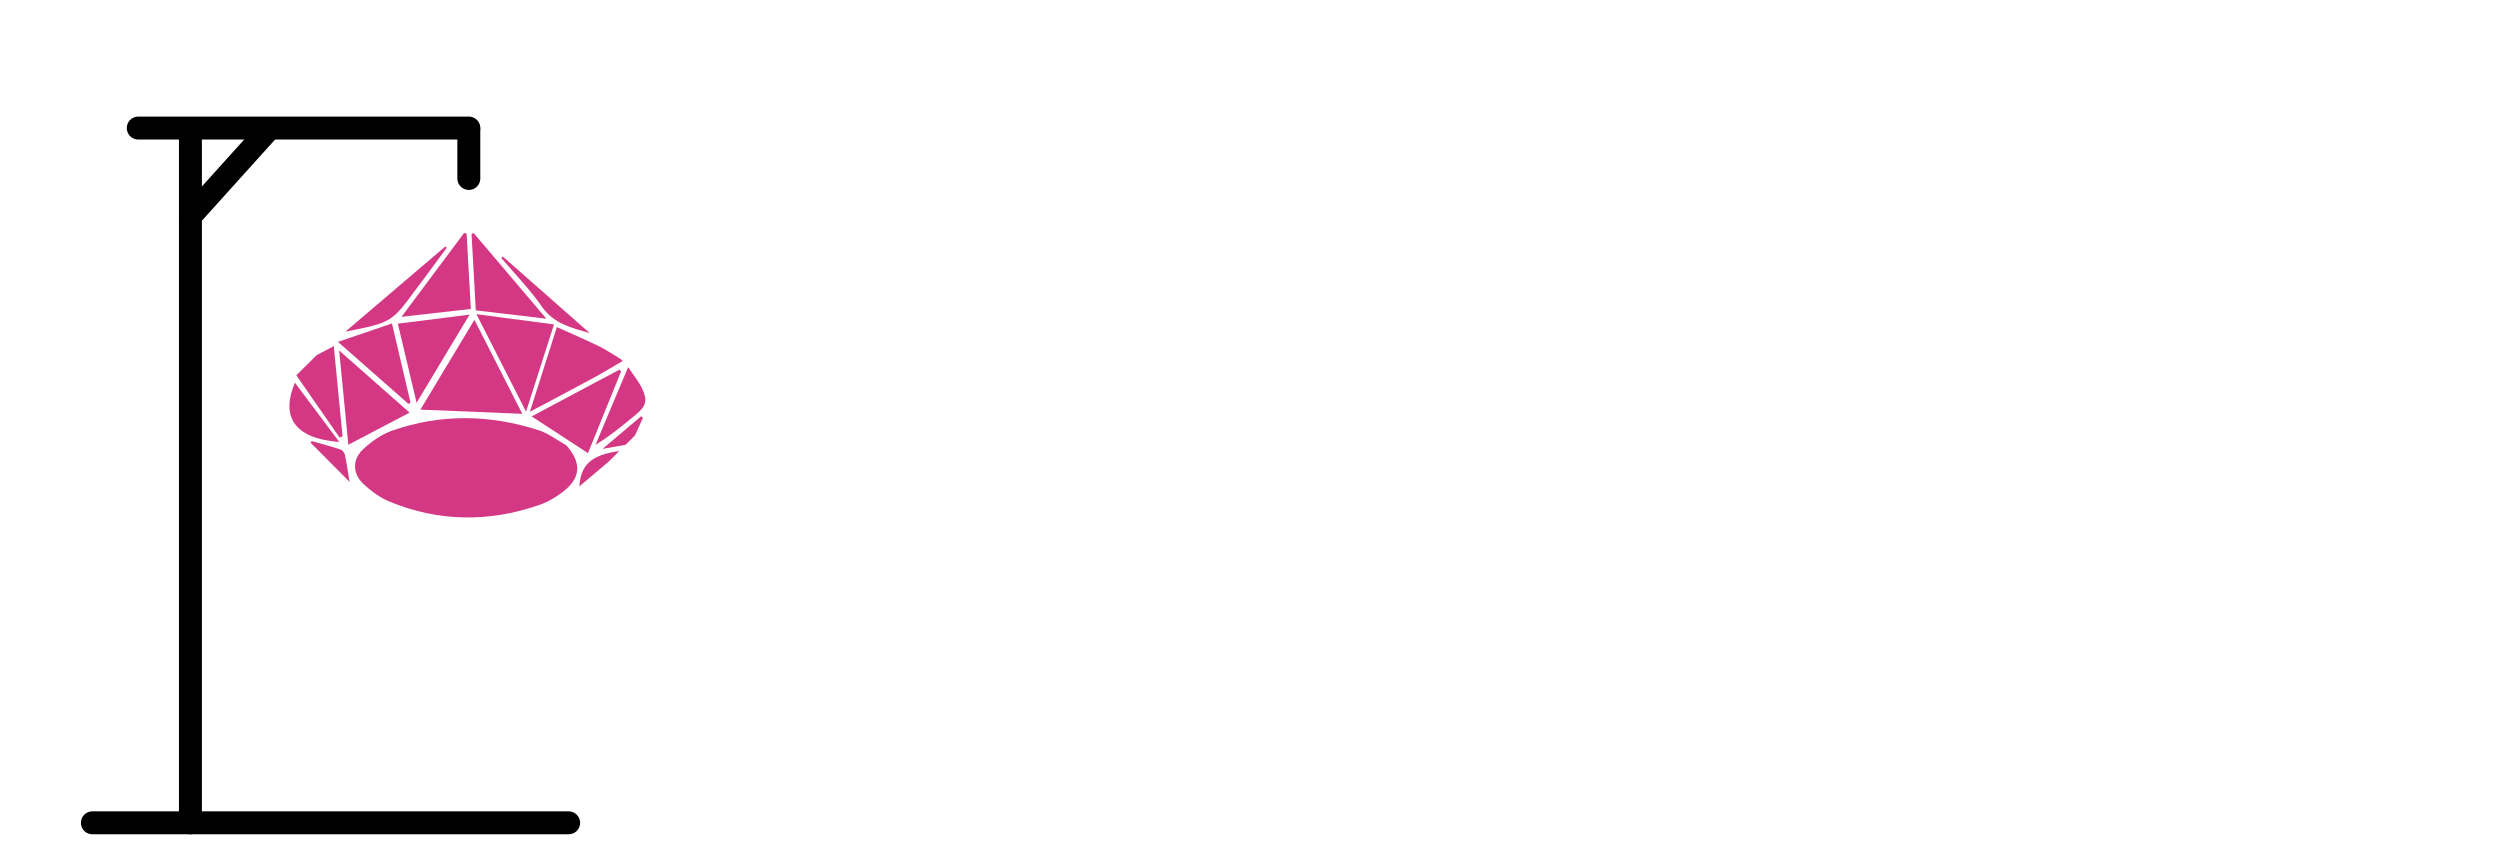 <?xml version="1.0" encoding="utf-8"?>
<!-- Generator: Adobe Illustrator 16.0.0, SVG Export Plug-In . SVG Version: 6.00 Build 0)  -->
<!DOCTYPE svg PUBLIC "-//W3C//DTD SVG 1.1//EN" "http://www.w3.org/Graphics/SVG/1.1/DTD/svg11.dtd">
<svg version="1.1" id="Layer_1" xmlns="http://www.w3.org/2000/svg" xmlns:xlink="http://www.w3.org/1999/xlink" x="0px" y="0px"
	 width="218px" height="73.5px" viewBox="0 -9.5 218 73.5" enable-background="new 0 -9.5 218 73.5" xml:space="preserve">
<g>
	<path fill="#D43783" d="M54.302,21.973c-0.853,0.494-1.69,1.01-2.555,1.479c-1.762,0.958-3.543,1.89-5.542,2.954
		c0.804-2.521,1.542-4.831,2.356-7.384c1.264,0.572,2.473,1.088,3.653,1.663c0.677,0.331,1.303,0.765,1.953,1.149
		C54.212,21.882,54.258,21.925,54.302,21.973z"/>
	<path fill="#D43783" d="M27.607,21.474c0.444-0.236,0.888-0.472,1.497-0.796c0.262,2.677,0.516,5.267,0.766,7.857
		c-0.082,0.044-0.165,0.086-0.249,0.132c-1.259-1.812-2.52-3.627-3.781-5.439C26.43,22.643,27.02,22.057,27.607,21.474z"/>
	<path fill="#D43783" d="M53.053,30.775c-0.848,0.712-1.695,1.428-2.53,2.132c0.113-1.896,1.07-2.749,3.48-3.077
		C53.686,30.145,53.369,30.46,53.053,30.775z"/>
	<path fill="#D43783" d="M54.548,29.29c-0.578,0.101-1.157,0.202-2.004,0.351c1.239-1.047,2.297-1.943,3.358-2.838
		c0.056,0.04,0.112,0.077,0.169,0.118c-0.236,0.52-0.472,1.038-0.708,1.557C55.091,28.749,54.821,29.019,54.548,29.29z"/>
	<path fill="#D43783" d="M49.396,29.34c1.31,1.507,1.276,2.799-0.259,4.006c-0.618,0.486-1.328,0.913-2.067,1.171
		c-4.387,1.533-8.774,1.5-13.088-0.27c-0.831-0.34-1.613-0.915-2.277-1.532c-0.97-0.902-1.008-2.141-0.036-3.047
		c0.725-0.679,1.615-1.3,2.544-1.624c4.238-1.474,8.526-1.4,12.775-0.021C47.843,28.3,48.597,28.893,49.396,29.34z"/>
	<path fill="#D43783" d="M41.369,18.389c1.424,2.797,2.76,5.416,4.176,8.197c-3.006-0.125-5.852-0.243-8.887-0.367
		C38.25,23.569,39.763,21.058,41.369,18.389z"/>
	<path fill="#D43783" d="M41.544,17.893c2.366,0.314,4.482,0.596,6.764,0.899c-0.838,2.613-1.597,4.989-2.437,7.604
		C44.415,23.537,43.059,20.868,41.544,17.893z"/>
	<path fill="#D43783" d="M54.154,22.903c-0.941,2.324-1.886,4.651-2.882,7.109c-1.643-1.07-3.198-2.082-4.915-3.201
		c2.651-1.412,5.156-2.746,7.664-4.081C54.065,22.788,54.111,22.845,54.154,22.903z"/>
	<path fill="#D43783" d="M30.375,29.281c-0.266-2.744-0.521-5.347-0.799-8.215c2.136,1.882,4.071,3.591,6.138,5.413
		C33.897,27.432,32.205,28.318,30.375,29.281z"/>
	<path fill="#D43783" d="M40.948,17.934c-1.599,2.656-3.03,5.042-4.622,7.689c-0.571-2.413-1.081-4.567-1.633-6.899
		C36.763,18.463,38.718,18.215,40.948,17.934z"/>
	<path fill="#D43783" d="M47.643,18.292c-2.146-0.254-4.09-0.484-6.154-0.729c-0.122-2.204-0.246-4.436-0.371-6.667
		c0.064-0.021,0.129-0.043,0.193-0.065C43.381,13.271,45.453,15.712,47.643,18.292z"/>
	<path fill="#D43783" d="M40.69,10.895c0.124,2.182,0.245,4.364,0.368,6.545c-2.004,0.226-3.928,0.445-6.049,0.688
		c1.88-2.521,3.674-4.923,5.471-7.327C40.55,10.832,40.621,10.863,40.69,10.895z"/>
	<path fill="#D43783" d="M34.178,18.706c0.569,2.431,1.096,4.671,1.622,6.913c-0.061,0.032-0.124,0.067-0.184,0.099
		c-1.967-1.73-3.93-3.46-6.145-5.407C31.17,19.732,32.637,19.229,34.178,18.706z"/>
	<path fill="#D43783" d="M30.121,19.419c3.043-2.592,5.875-5.006,8.707-7.422c0.043,0.036,0.086,0.073,0.128,0.108
		c-0.711,0.964-1.42,1.929-2.134,2.891c-0.171,0.231-0.35,0.456-0.521,0.688C34.149,18.62,34.138,18.625,30.121,19.419z"/>
	<path fill="#D43783" d="M54.775,22.511c0.535,0.81,0.952,1.302,1.213,1.863c0.506,1.086,0.348,1.548-0.572,2.303
		c-1.098,0.903-2.185,1.818-3.486,2.607C52.84,27.118,53.749,24.953,54.775,22.511z"/>
	<path fill="#D43783" d="M25.714,23.869c1.301,1.735,2.562,3.421,3.873,5.171C25.499,28.728,24.519,26.703,25.714,23.869z"/>
	<path fill="#D43783" d="M43.833,12.861c2.527,2.225,5.055,4.45,7.583,6.677c-1.58-0.446-3.121-0.804-4.16-2.299
		c-1.045-1.505-2.345-2.831-3.535-4.235C43.758,12.956,43.795,12.908,43.833,12.861z"/>
	<path fill="#D43783" d="M30.487,32.527c-1.253-1.262-2.323-2.34-3.394-3.418c0.027-0.05,0.052-0.101,0.082-0.149
		c0.841,0.24,1.69,0.462,2.521,0.736c0.166,0.054,0.341,0.29,0.379,0.471C30.228,30.866,30.329,31.579,30.487,32.527z"/>
</g>
<line stroke="#000000" stroke-width="2" stroke-linecap="round" stroke-linejoin="round" stroke-miterlimit="10" x1="49.584" y1="62.25" x2="8.055" y2="62.25"/>
<line stroke="#000000" stroke-width="2" stroke-linecap="round" stroke-linejoin="round" stroke-miterlimit="10" x1="40.882" y1="1.666" x2="12.055" y2="1.666"/>
<line stroke="#000000" stroke-width="2" stroke-linecap="round" stroke-linejoin="round" stroke-miterlimit="10" x1="16.605" y1="62.25" x2="16.605" y2="2.398"/>
<line stroke="#000000" stroke-width="2" stroke-linecap="round" stroke-linejoin="round" stroke-miterlimit="10" x1="40.881" y1="6.062" x2="40.881" y2="1.788"/>
<line stroke="#000000" stroke-width="2" stroke-linecap="round" stroke-linejoin="round" stroke-miterlimit="10" x1="23.323" y1="1.91" x2="16.605" y2="9.361"/>
</svg>

